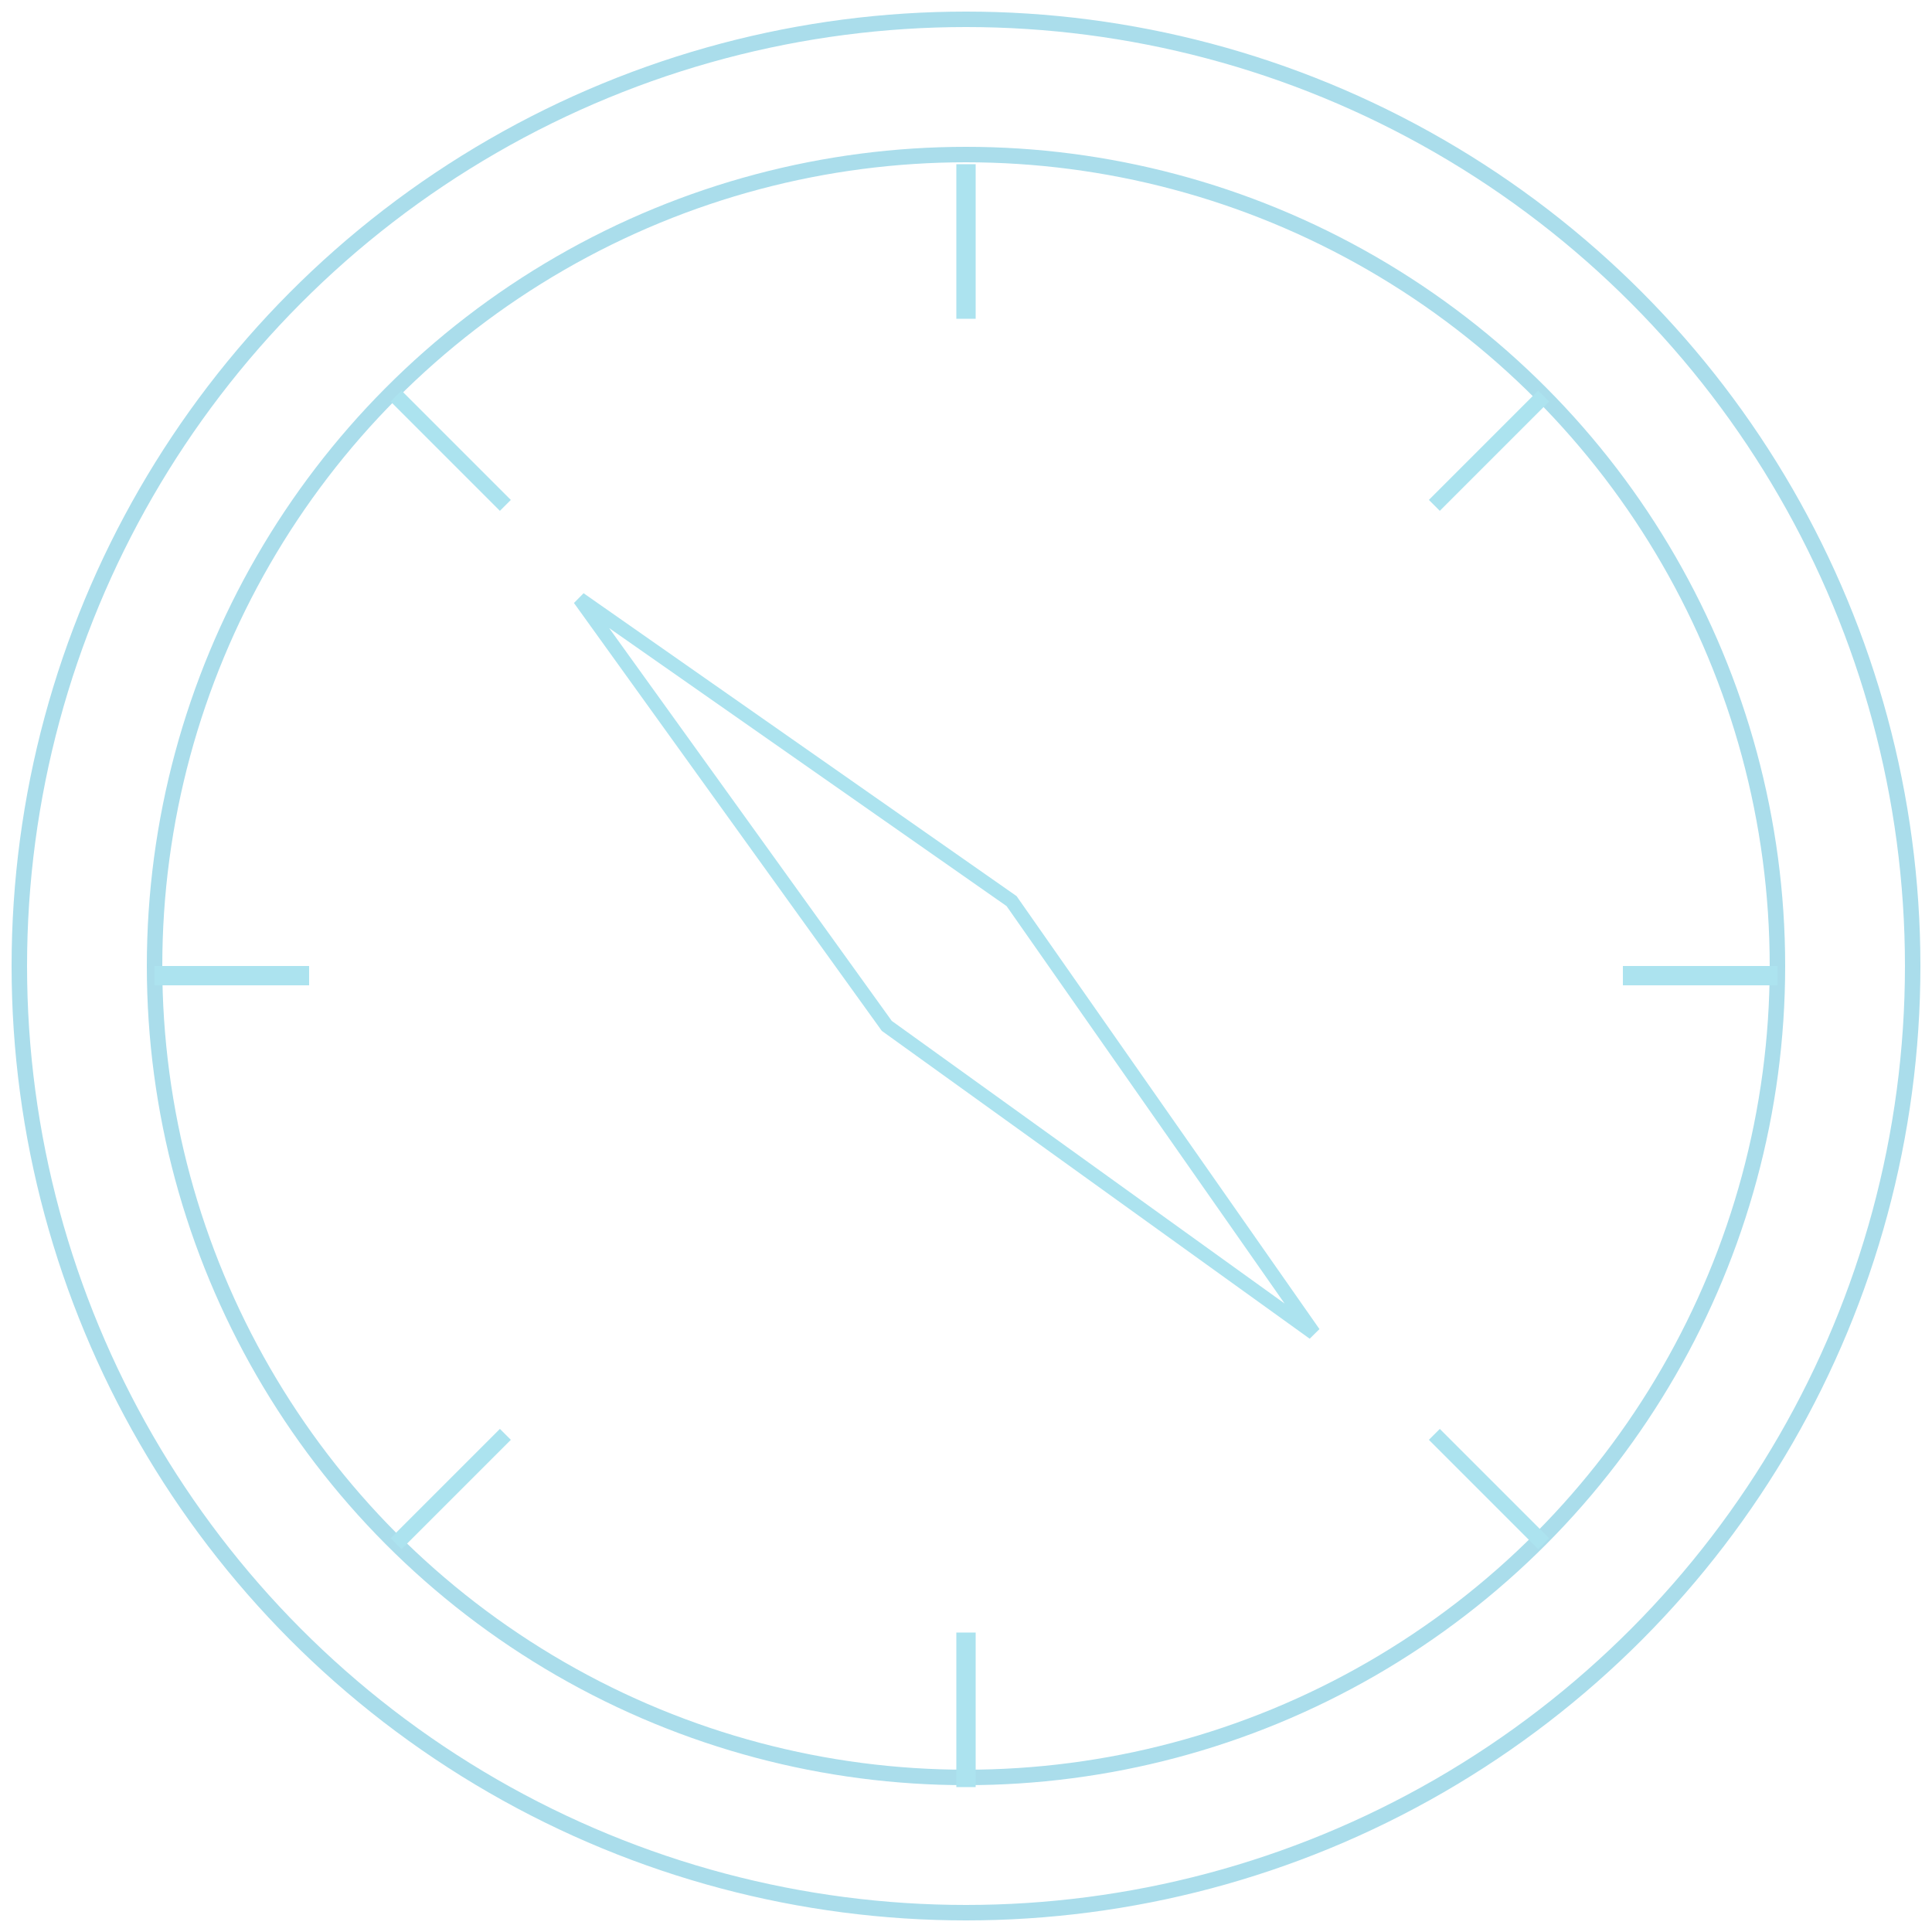 <svg width="100" height="100" viewBox="0 0 100 100" fill="none" xmlns="http://www.w3.org/2000/svg">
<circle cx="50" cy="50" r="42" stroke="#AADDEB" stroke-width="0.8"/>
<circle cx="50" cy="50" r="49" stroke="#AADDEB" stroke-width="0.8"/>
<rect x="8" y="50" width="8" height="1" fill="#ACE3EF"/>
<rect x="84" y="50" width="8" height="1" fill="#ACE3EF"/>
<rect x="50.5" y="8.5" width="8" height="1" transform="rotate(90 50.5 8.5)" fill="#ACE3EF"/>
<rect x="50.5" y="84.5" width="8" height="1" transform="rotate(90 50.5 84.5)" fill="#ACE3EF"/>
<rect x="80.181" y="20.784" width="8" height="0.8" transform="rotate(135 80.181 20.784)" fill="#ACE3EF"/>
<rect x="26.441" y="74.525" width="8" height="0.8" transform="rotate(135 26.441 74.525)" fill="#ACE3EF"/>
<rect x="20.784" y="20.219" width="8" height="0.8" transform="rotate(45 20.784 20.219)" fill="#ACE3EF"/>
<rect x="74.524" y="73.959" width="8" height="0.8" transform="rotate(45 74.524 73.959)" fill="#ACE3EF"/>
<path fill-rule="evenodd" clip-rule="evenodd" d="M30 31L52.359 46.641L68 69L45.9 53.1L30 31Z" stroke="#ACE3EF" stroke-width="0.72"/>
</svg>
